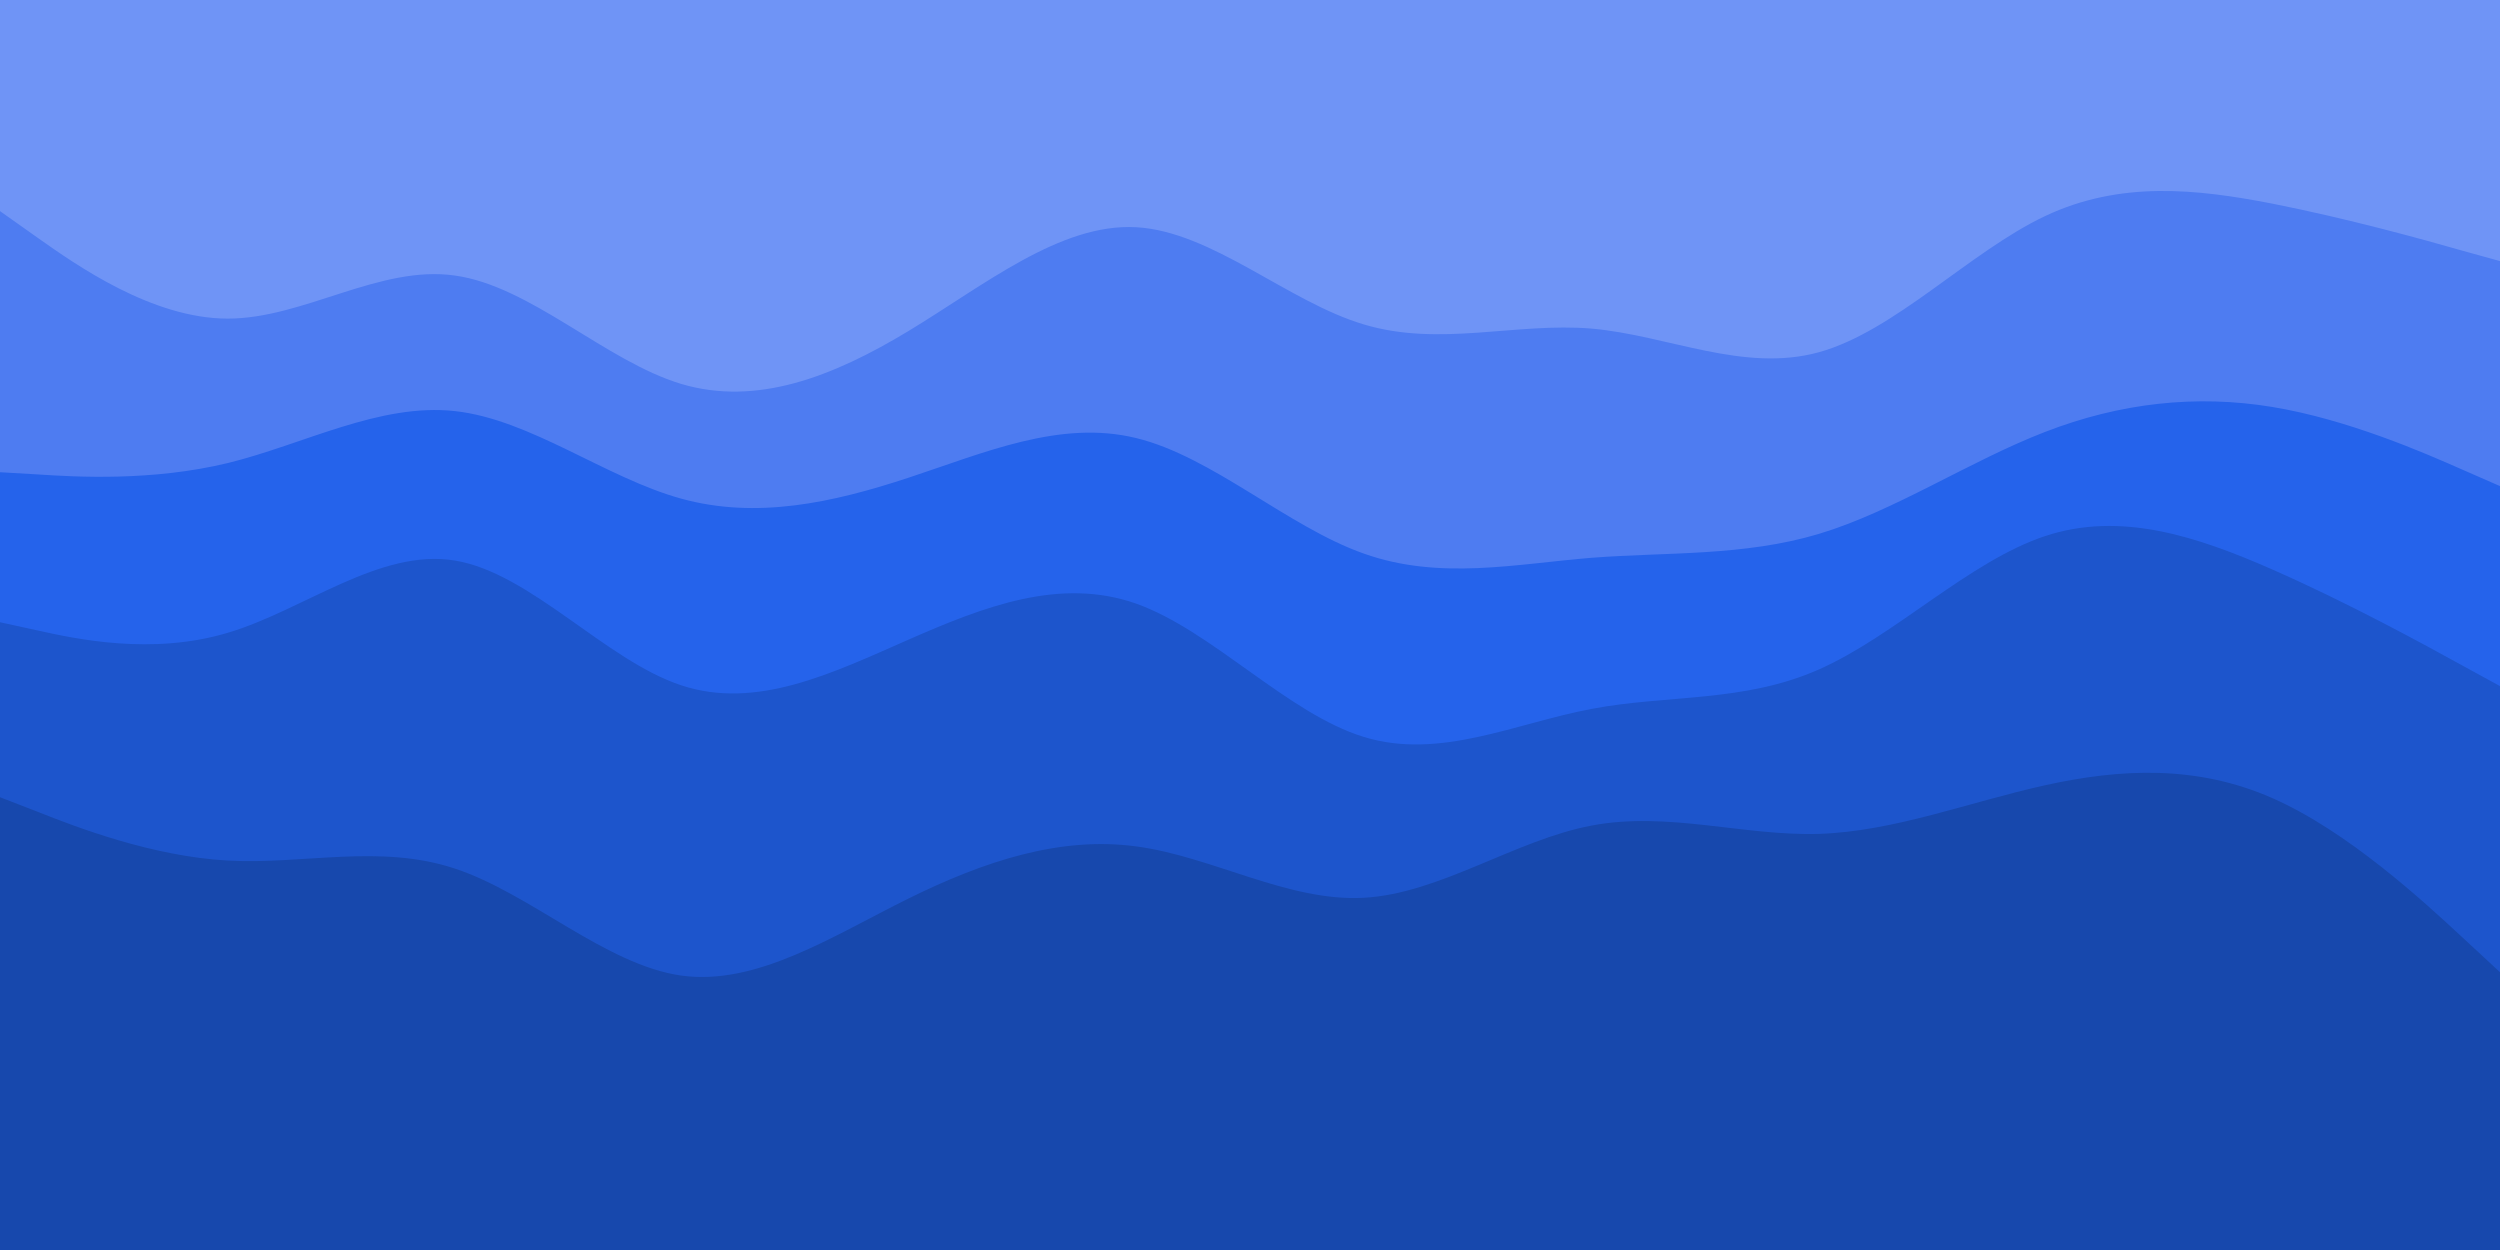 <svg id="visual" viewBox="0 0 900 450" width="900" height="450" xmlns="http://www.w3.org/2000/svg" xmlns:xlink="http://www.w3.org/1999/xlink" version="1.1"><path d="M0 78L13.7 87.7C27.3 97.3 54.7 116.7 82 116.7C109.3 116.7 136.7 97.3 163.8 101.2C191 105 218 132 245.2 140.2C272.3 148.3 299.7 137.7 327 121.2C354.3 104.7 381.7 82.3 409 83.8C436.3 85.3 463.7 110.7 491 118.8C518.3 127 545.7 118 573 120.3C600.3 122.7 627.7 136.3 654.8 128.8C682 121.3 709 92.7 736.2 79.8C763.3 67 790.7 70 818 75.3C845.3 80.7 872.7 88.3 886.3 92.2L900 96L900 0L886.3 0C872.7 0 845.3 0 818 0C790.7 0 763.3 0 736.2 0C709 0 682 0 654.8 0C627.7 0 600.3 0 573 0C545.7 0 518.3 0 491 0C463.7 0 436.3 0 409 0C381.7 0 354.3 0 327 0C299.7 0 272.3 0 245.2 0C218 0 191 0 163.8 0C136.7 0 109.3 0 82 0C54.7 0 27.3 0 13.7 0L0 0Z" fill="#6f94f6"></path><path d="M0 172L13.7 172.8C27.3 173.7 54.7 175.3 82 168.7C109.3 162 136.7 147 163.8 150C191 153 218 174 245.2 181.5C272.3 189 299.7 183 327 174C354.3 165 381.7 153 409 159.7C436.3 166.3 463.7 191.7 491 201.3C518.3 211 545.7 205 573 202.8C600.3 200.7 627.7 202.3 654.8 194.2C682 186 709 168 736.2 157.5C763.3 147 790.7 144 818 148.5C845.3 153 872.7 165 886.3 171L900 177L900 94L886.3 90.2C872.7 86.3 845.3 78.7 818 73.3C790.7 68 763.3 65 736.2 77.8C709 90.7 682 119.3 654.8 126.8C627.7 134.3 600.3 120.7 573 118.3C545.7 116 518.3 125 491 116.8C463.7 108.7 436.3 83.3 409 81.8C381.7 80.3 354.3 102.7 327 119.2C299.7 135.7 272.3 146.3 245.2 138.2C218 130 191 103 163.8 99.2C136.7 95.3 109.3 114.7 82 114.7C54.7 114.7 27.3 95.3 13.7 85.7L0 76Z" fill="#4e7cf1"></path><path d="M0 226L13.7 229C27.3 232 54.7 238 82 229.8C109.3 221.7 136.7 199.3 163.8 203.8C191 208.3 218 239.7 245.2 248.7C272.3 257.7 299.7 244.3 327 232.3C354.3 220.3 381.7 209.7 409 219.3C436.3 229 463.7 259 491 267.3C518.3 275.7 545.7 262.3 573 257.2C600.3 252 627.7 255 654.8 243C682 231 709 204 736.2 195C763.3 186 790.7 195 818 207C845.3 219 872.7 234 886.3 241.5L900 249L900 175L886.3 169C872.7 163 845.3 151 818 146.5C790.7 142 763.3 145 736.2 155.5C709 166 682 184 654.8 192.2C627.7 200.3 600.3 198.7 573 200.8C545.7 203 518.3 209 491 199.3C463.7 189.7 436.3 164.3 409 157.7C381.7 151 354.3 163 327 172C299.7 181 272.3 187 245.2 179.5C218 172 191 151 163.8 148C136.7 145 109.3 160 82 166.7C54.7 173.3 27.3 171.7 13.7 170.8L0 170Z" fill="#2563eb"></path><path d="M0 289L13.7 294.3C27.3 299.7 54.7 310.3 82 311.8C109.3 313.3 136.7 305.7 163.8 314.7C191 323.7 218 349.3 245.2 353.2C272.3 357 299.7 339 327 325.5C354.3 312 381.7 303 409 306.7C436.3 310.3 463.7 326.7 491 325.2C518.3 323.7 545.7 304.3 573 299.2C600.3 294 627.7 303 654.8 302.2C682 301.3 709 290.7 736.2 284.7C763.3 278.7 790.7 277.3 818 289.3C845.3 301.3 872.7 326.7 886.3 339.3L900 352L900 247L886.3 239.5C872.7 232 845.3 217 818 205C790.7 193 763.3 184 736.2 193C709 202 682 229 654.8 241C627.7 253 600.3 250 573 255.2C545.7 260.3 518.3 273.7 491 265.3C463.7 257 436.3 227 409 217.3C381.7 207.7 354.3 218.3 327 230.3C299.7 242.3 272.3 255.7 245.2 246.7C218 237.7 191 206.3 163.8 201.8C136.7 197.3 109.3 219.7 82 227.8C54.7 236 27.3 230 13.7 227L0 224Z" fill="#1d55cc"></path><path d="M0 451L13.7 451C27.3 451 54.7 451 82 451C109.3 451 136.7 451 163.8 451C191 451 218 451 245.2 451C272.3 451 299.7 451 327 451C354.3 451 381.7 451 409 451C436.3 451 463.7 451 491 451C518.3 451 545.7 451 573 451C600.3 451 627.7 451 654.8 451C682 451 709 451 736.2 451C763.3 451 790.7 451 818 451C845.3 451 872.7 451 886.3 451L900 451L900 350L886.3 337.3C872.7 324.7 845.3 299.3 818 287.3C790.7 275.3 763.3 276.7 736.2 282.7C709 288.7 682 299.3 654.8 300.2C627.7 301 600.3 292 573 297.2C545.7 302.3 518.3 321.7 491 323.2C463.7 324.7 436.3 308.3 409 304.7C381.7 301 354.3 310 327 323.5C299.7 337 272.3 355 245.2 351.2C218 347.3 191 321.7 163.8 312.7C136.7 303.7 109.3 311.3 82 309.8C54.7 308.3 27.3 297.7 13.7 292.3L0 287Z" fill="#1748ad"></path></svg>